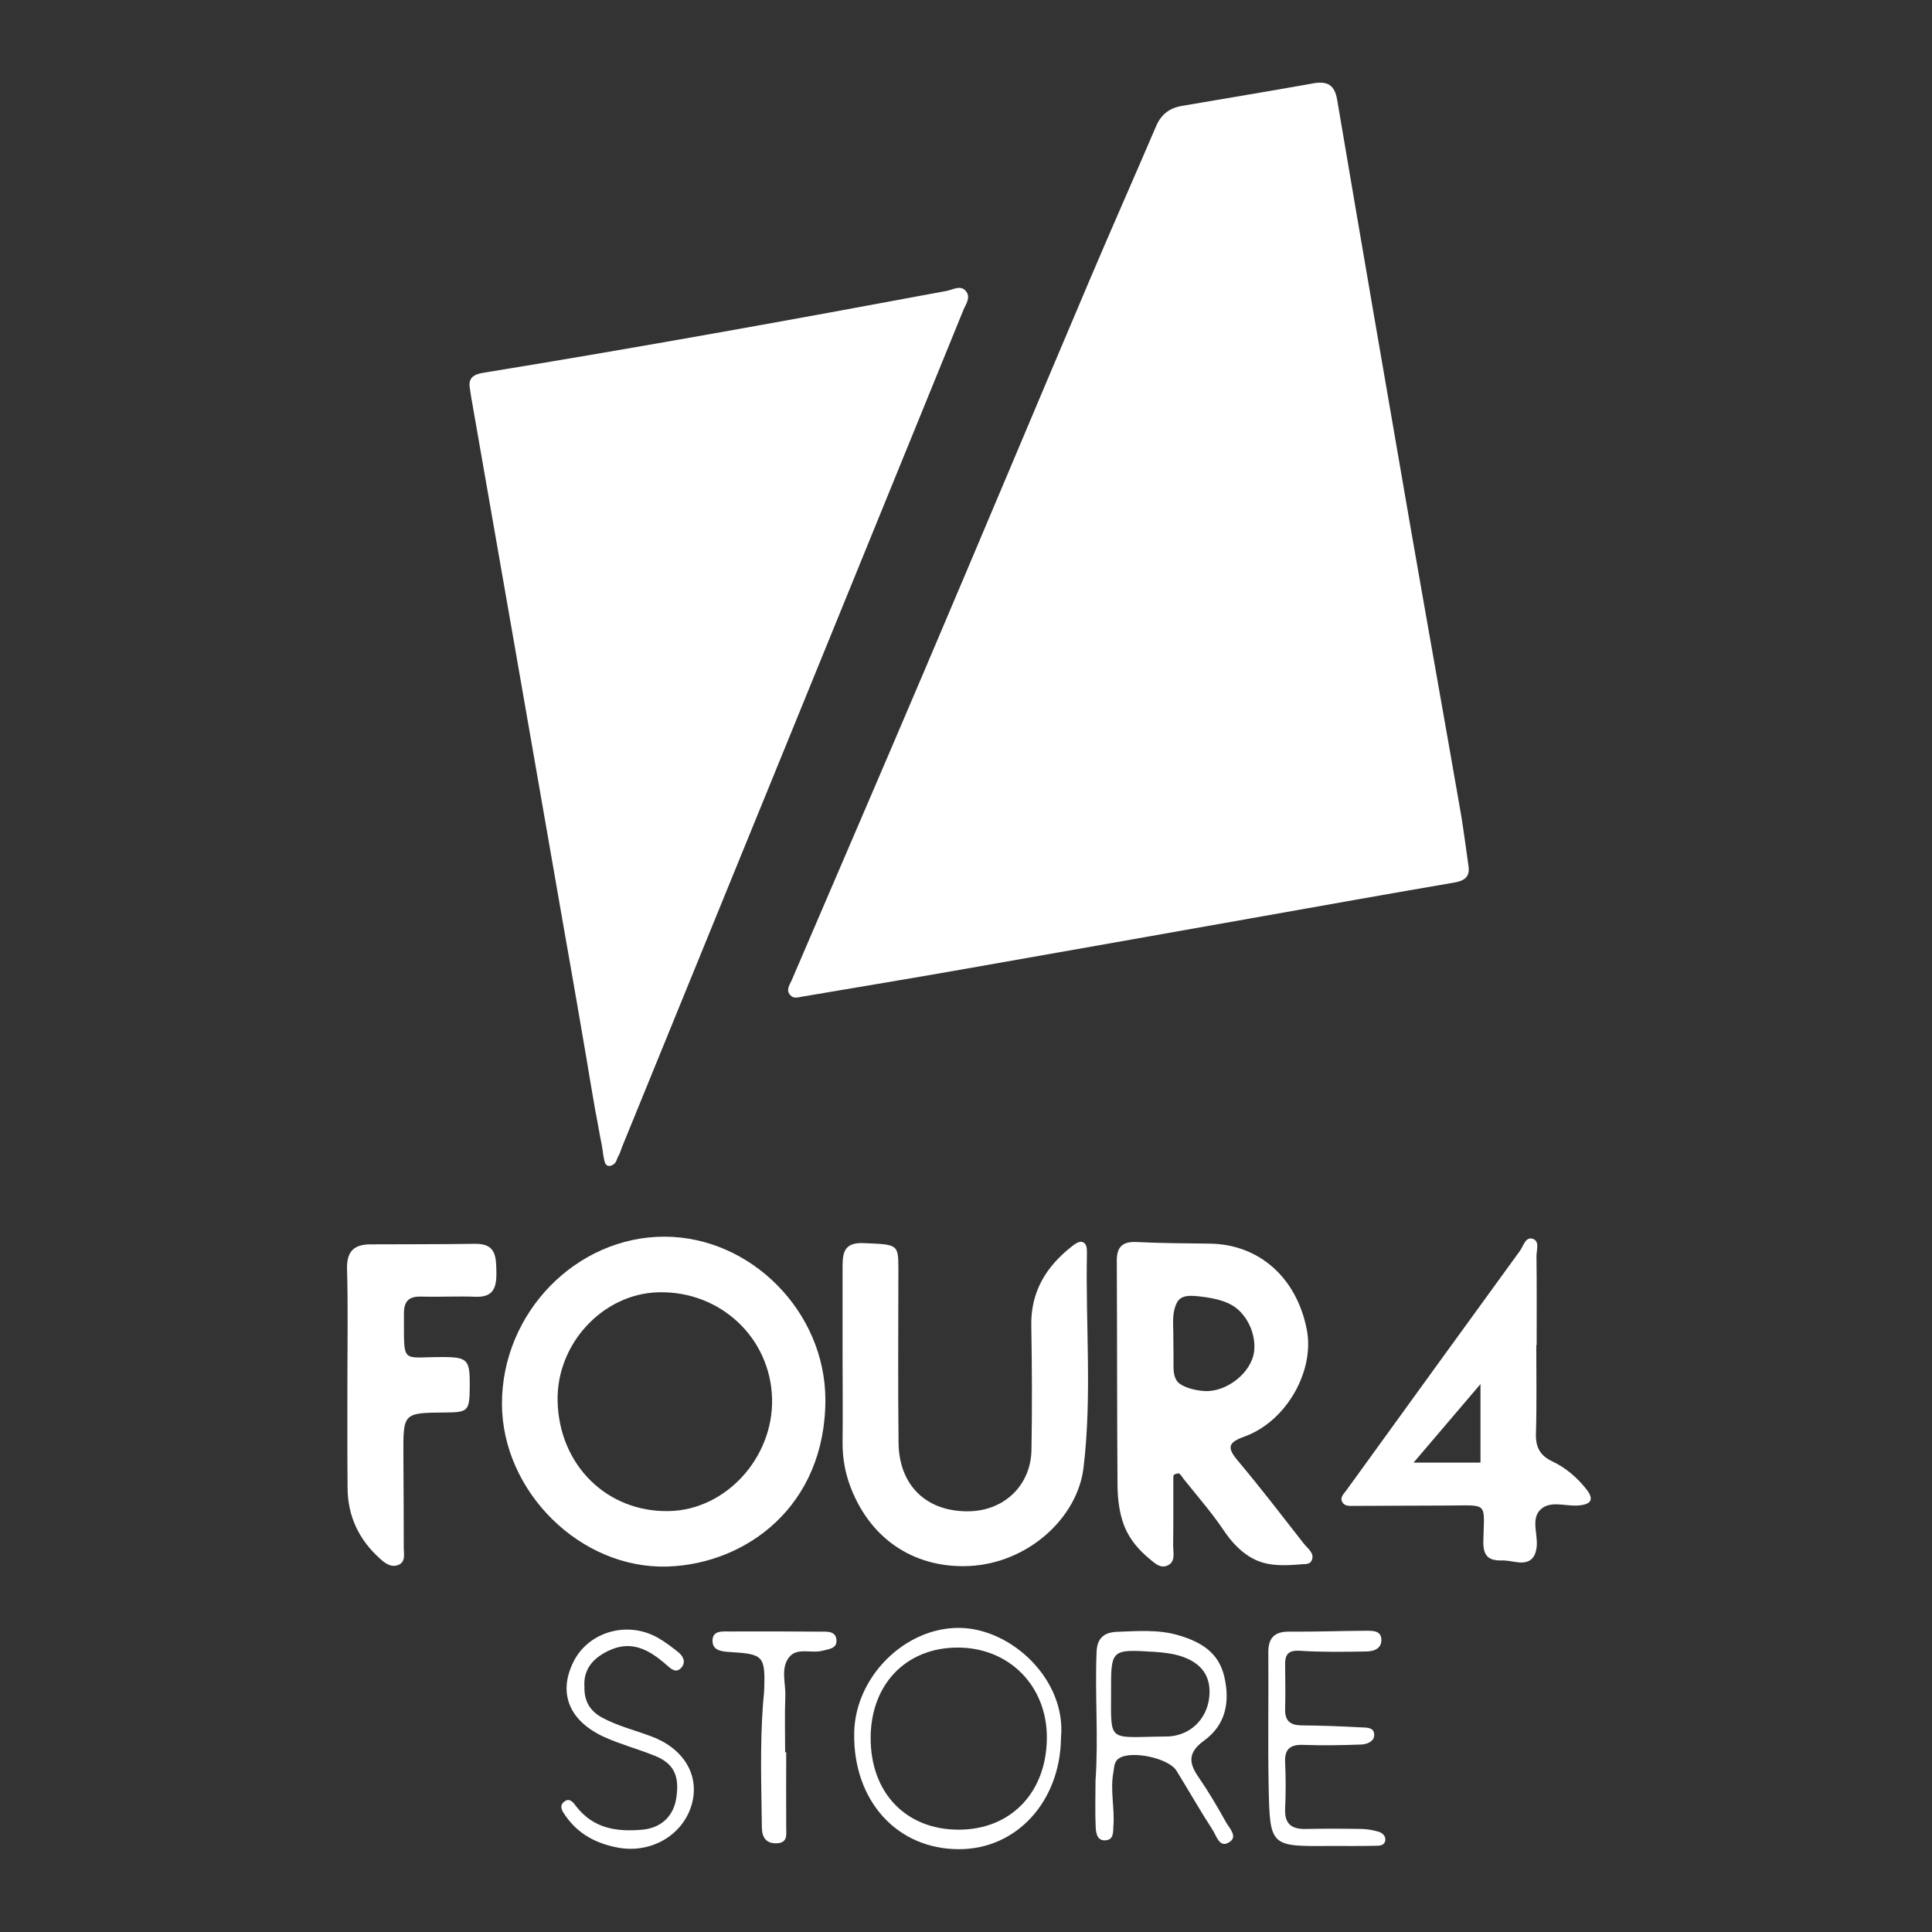 <?xml version="1.0" encoding="utf-8"?>
<!-- Generator: Adobe Illustrator 27.7.0, SVG Export Plug-In . SVG Version: 6.00 Build 0)  -->
<svg version="1.1" id="Layer_1" xmlns="http://www.w3.org/2000/svg" xmlns:xlink="http://www.w3.org/1999/xlink" x="0px" y="0px"
	 viewBox="0 0 1080 1080" style="enable-background:new 0 0 1080 1080;" xml:space="preserve">
<rect x="0" y="0" width="1080" height="1080" fill="#333333" stroke="none"/>
<style type="text/css">
	.st0{fill:#FFFFFF;}
</style>
<g>
	<path class="st0" d="M820.9,484.1c1,6.7-3,8.5-8.8,9.4c-35.1,6-70.2,12.3-105.2,18.5c-56,9.9-111.9,19.9-167.9,29.7
		c-30.1,5.3-60.3,10.3-90.4,15.4c-2.5,0.4-5.1,1.4-7-1c-2.3-2.8-0.2-5.5,0.9-8c24.6-57.3,49.3-114.6,73.7-171.9
		c31.2-73.3,62-146.8,93.1-220.1c12.1-28.5,24.7-56.9,36.9-85.4c2.8-6.7,7.5-10.3,14.5-11.5c24.5-4.2,48.9-8.2,73.4-12.6
		c7.9-1.4,12,0.8,13.4,9.3c13.3,78.5,26.8,157,40.4,235.4c9.5,54.7,19.3,109.3,28.8,163.9C818.3,464.8,819.5,474.5,820.9,484.1z"/>
	<path class="st0" d="M262.6,216.7c-0.9-5.8,2.7-7.5,7.5-8.3c86.6-14.1,173-29.7,259.2-45.8c3.6-0.7,8-3.7,11,0.6
		c2.3,3.4-0.5,7-1.8,10.2C475,329.3,411.4,485.2,347.8,641c-0.7,1.7-1.1,3.5-2,5c-1.1,1.8-1,3.5-2.7,4.8c-2.3,1.7-4.4,1.2-5.1-1.4
		c-0.6-2.4-0.9-4.3-1.2-6.8c-0.3-2.3-1-5.4-1.4-7.6c-0.8-4.9-1.8-9.7-2.7-14.6c-1.7-9.8-3.4-19.7-5-29.5c-3.4-19.7-6.7-39.3-10.2-59
		c-0.3-1.5-0.5-2.9-0.8-4.4C299,425.7,281.2,323.9,263.4,222C263.1,220.2,262.9,218.5,262.6,216.7z"/>
	<path class="st0" d="M371.6,691.3c-49.5-0.1-91.1,42.6-91,93.5c0.1,48.8,43.7,92.5,92.7,90.9c44-1.5,88.1-33.9,88.1-93.3
		C461.3,733.4,420,691.5,371.6,691.3z M374.3,844.7c-34.8,0.9-61.8-25.6-62.6-61.5c-0.7-32,25.3-60,56.3-60.8
		c34.7-0.9,62.8,25.5,63.6,59.6C432.3,814.9,405.8,843.9,374.3,844.7z"/>
	<path class="st0" d="M729,863.1c-12.2-15.6-24.3-31.4-37-46.5c-6.2-7.4-5.7-10.2,3.8-13.6c23.5-8.6,39.2-36.8,34.7-59.8
		c-5.7-29-26.6-47.6-54.1-48c-13.7-0.2-27.3-0.2-41-0.9c-8-0.4-11.2,2.8-11.1,10.6c0.2,41.8,0.1,83.6,0.4,125.5
		c0.1,7.7,1,15.5,3.8,22.7c3,7.5,8.1,13.4,14.3,18.5c2.7,2.2,5.6,5.1,9.4,3.7c5.2-1.9,3.6-7.3,3.6-11.4c0.1-7.1,0.1-14.2,0.1-21.3
		c0-3.6,0-7.2,0-10.8v-5.4c0-1,0-1.6,0.3-1.9c0.3-0.4,0.9-0.5,2-0.8c0.2,0,0.4-0.1,0.6-0.1c1,0.1,2.3,2.5,2.9,3.2
		c1.1,1.4,2.3,2.8,3.4,4.2c2.2,2.7,4.4,5.4,6.6,8.1c4.4,5.4,8.7,10.9,12.5,16.6c2,2.9,4.1,5.7,6.6,8.2c3.7,3.8,8,7,13,8.9
		c5.2,2,11.1,2.3,16.7,2.1c2.6-0.1,5.2-0.3,7.8-0.5c1.9-0.1,3.9,0,4.9-2C735.1,868.4,731.1,865.7,729,863.1z M673.2,777.6
		c-4.4-0.3-10-1.5-13.6-4c-3.2-2.2-3.6-6.4-3.6-9.9c0-5.3,0-10.7-0.1-16c0-0.8,0-1.6,0-2.4c-0.1-5.6-0.7-11.5,1.8-16.7
		c2.2-4.8,7.4-4.4,11.9-4c7.3,0.8,15.8,2.1,21.7,6.8c6.7,5.4,10.7,15.1,9.8,23.7C699.8,767.5,685.4,778.4,673.2,777.6z"/>
	<path class="st0" d="M471,758.3c0-16.2,0-32.5,0-48.7c0-8-0.1-15.2,11.6-14.7c19.2,0.8,19.6,0.5,19.6,14.3
		c0,32.5-0.3,64.9,0.1,97.4c0.3,24.2,16.1,38.9,40,38.2c19.4-0.6,34-14.7,34.3-34.4c0.4-23.1,0.3-46.2-0.1-69.2
		c-0.4-19,8.2-33.1,22.6-44.4c1.6-1.3,3.9-2.9,5.6-2.6c2.9,0.6,2.9,3.8,2.9,6.3c-0.8,40,2.9,80.1-1.9,119.9
		c-3.4,28.4-31.3,53.4-63.8,55c-28.7,1.4-54.5-13.1-66.4-44c-3.1-8.1-4.6-16.6-4.5-25.4C471.2,790,471,774.2,471,758.3z"/>
	<path class="st0" d="M886.8,832.5c-5.2-6.6-11.5-12-19.1-15.6c-6.7-3.2-9.3-7.8-9.1-15.3c0.5-16.5,0.2-33.1,0.2-49.7h0.2
		c0-16.6,0.1-33.1-0.1-49.7c0-3.4,1.9-8.4-2.1-9.7c-4.1-1.3-5.2,4.1-7.2,6.8c-32.4,44.5-64.6,89.1-96.9,133.7
		c-1.4,2-3.8,3.9-2.4,6.6c1.4,2.6,4.3,2.2,6.8,2.2c17.6,0,35.2-0.2,52.9-0.2c22.1-0.1,19.7-2.1,19.2,19.7c-0.2,8.1,2.5,11.2,10.3,11
		c3.2-0.1,6.4,0.8,9.6,1.1c6.2,0.5,9.2-2.5,9.9-8.7c0.8-7-3.3-15.5,2.1-20.8c5.7-5.5,14.5-1.5,21.9-2.4
		C890,840.8,890.9,837.7,886.8,832.5z M827.6,817.6h-37.4l37.4-43.9V817.6z"/>
	<path class="st0" d="M194.2,771.2c0-20.6,0.4-41.1-0.2-61.7c-0.3-10,3.9-13.9,13.2-13.9c19.4-0.1,38.9,0,58.3-0.3
		c11.9-0.2,11.8,7.3,12,15.9c0.1,8.5-1.6,14.1-11.7,13.7c-10.1-0.4-20.2,0.2-30.2-0.1c-6.8-0.2-9.8,2.3-9.8,9.4
		c0.2,29.5-2.2,24.2,22.6,24.4c12.9,0.1,14.3,1.8,14.2,15.6c-0.1,14.7-0.6,15.3-13.9,15.4c-23.3,0.2-23.3,0.2-23.2,23.7
		c0.1,17.3,0.2,34.6,0.2,51.9c0,3.4,1.2,7.9-3,9.6c-4.2,1.7-7.7-1.1-10.6-3.8c-11.5-10.4-17.7-23.5-17.8-39.1
		C194.1,811.6,194.2,791.4,194.2,771.2z"/>
	<path class="st0" d="M685.1,1018.2c-4.7-8.5-9.7-16.9-15.2-24.9c-5.6-8.1-5.7-13.8,3.2-20.3c12-8.7,14.6-21.4,11.3-35.7
		c-3.2-13.9-13.5-19.6-25.7-23.2c-11.2-3.3-22.8-2.3-34.3-1.9c-7.1,0.3-11.1,3.4-11.4,11.2c-1,24,1.1,48.1-0.6,72.1
		c0,8.6-0.3,17.3,0.1,25.9c0.2,3.3,0.8,8,5.9,7.3c4.2-0.5,3.8-4.6,4-7.8c0.8-10.1-1.9-20.1,0-30.2c0.5-2.8,0.3-5.8,3-7.7
		c6.8-4.7,27.9-0.3,32.3,6.9c6.8,11,13.2,22.3,20.2,33.1c2.1,3.2,3.8,10.1,8.9,7C692.5,1026.9,687.1,1021.9,685.1,1018.2z
		 M652.9,970.7c-2.1,0.1-4.3,0-6.5,0.1c-26.8,0.5-25.4,2.4-25.3-24.5c-0.1-24.4-0.1-24.4,24.2-22.9c4.6,0.3,9.3,0.8,13.8,2.1
		c12.9,3.8,18.3,11.9,16.8,23.9C674.3,961.5,665,970.2,652.9,970.7z"/>
	<path class="st0" d="M536.5,910c-30.5-0.4-58.5,27.3-59,58.7c-0.7,37.8,23.9,65.1,58.7,65c32.1,0,56.5-26.7,56.9-62.2
		C596.2,939.2,565.7,910.4,536.5,910z M535.7,1022.8c-29.4-0.1-49.1-20.7-49-51.4c0.1-29.9,19.8-50.4,48.7-50.4s50.1,21.7,49.8,50.8
		C584.9,1002.3,564.8,1022.9,535.7,1022.8z"/>
	<path class="st0" d="M743.4,1031.9c-33.1,0.3-33.5,0.3-34.2-32.3c-0.5-25.2,0-50.4-0.2-75.6c-0.1-8.1,3.1-11.9,11.4-11.9
		c14.4,0.1,28.8-0.4,43.1-0.5c3.9,0,8.9-0.2,8.7,5.5c-0.2,4.9-4.8,6.1-8.8,6.1c-12.2,0.2-24.5,0.4-36.6-0.4
		c-6.4-0.4-8.5,1.8-8.4,7.7c0.1,8.3,0.2,16.6,0,24.9c-0.2,6.5,2.8,9,9.1,9.1c11.1,0.1,22.2,0.5,33.3,1.1c3,0.2,7.5-0.2,7.4,4.3
		c-0.1,3.7-4,5.1-7.2,5.3c-10.8,0.4-21.6,0.6-32.3,0.2c-7.3-0.3-10.7,2.2-10.3,9.8c0.4,8.6,0.4,17.3,0,25.9
		c-0.4,8.7,3.8,11.5,11.7,11.3c10.4-0.2,20.9-0.2,31.3,0c3.2,0.1,6.4,0.7,9.4,1.6c2,0.6,3.9,2.4,3.6,4.8c-0.4,2.7-2.9,3-5,3
		C760.7,1032,752,1031.9,743.4,1031.9z"/>
	<path class="st0" d="M326.7,942.8c-0.2,8.2,3.1,13.6,9.8,17.3c8.6,4.7,18.1,7,27.2,10.4c18.2,6.6,27.3,21.4,23.2,37.4
		c-4.5,17.5-22.4,28.3-41.1,25c-12.2-2.2-22.5-7.5-29.7-17.9c-1.6-2.3-3.8-5.2-0.9-7.7c3.2-2.8,5.4,0.5,7,2.6
		c9.6,12.3,22.6,14.2,36.9,12.9c10.2-0.9,17.3-7.3,18.9-17.4c2-12.5-1.2-19.5-11.7-23.8c-9.3-3.8-19.2-6.4-28.3-10.5
		c-19.9-9-26.1-24.6-17.5-42c8.3-16.9,30.1-23.3,47.2-13.6c4.1,2.3,7.8,5.2,11.5,8.1c2.7,2.2,4.3,5.5,1.8,8.5
		c-3,3.6-5.9,0.8-8.3-1.3c-9.7-8.5-19.8-14.5-33.2-7.7C331.1,927.3,326.1,933.5,326.7,942.8z"/>
	<path class="st0" d="M439.5,979.5c0,14-0.1,28.1,0,42.1c0,4,0.9,8.4-5,8.8c-5.9,0.3-8.5-2.9-8.6-8.6c-0.3-23-1.1-46,0.6-69
		c0.2-2.9,0.6-5.7,0.7-8.6c0.6-18.5-0.5-19.6-19-20.7c-4.4-0.3-9.7-0.6-9.9-6c-0.2-6.2,5.5-5.5,9.7-5.5c16.9-0.1,33.8,0,50.6,0.1
		c3.8,0,8.9-0.5,9,5.1c0.1,4.5-4.6,4.7-8,5.6c-6.1,1.6-14-2-18.4,3.5c-5,6.2-1.9,14.6-2.2,22c-0.4,10.4-0.1,20.9-0.1,31.3
		C439.2,979.5,439.4,979.5,439.5,979.5z"/>
</g>
</svg>
